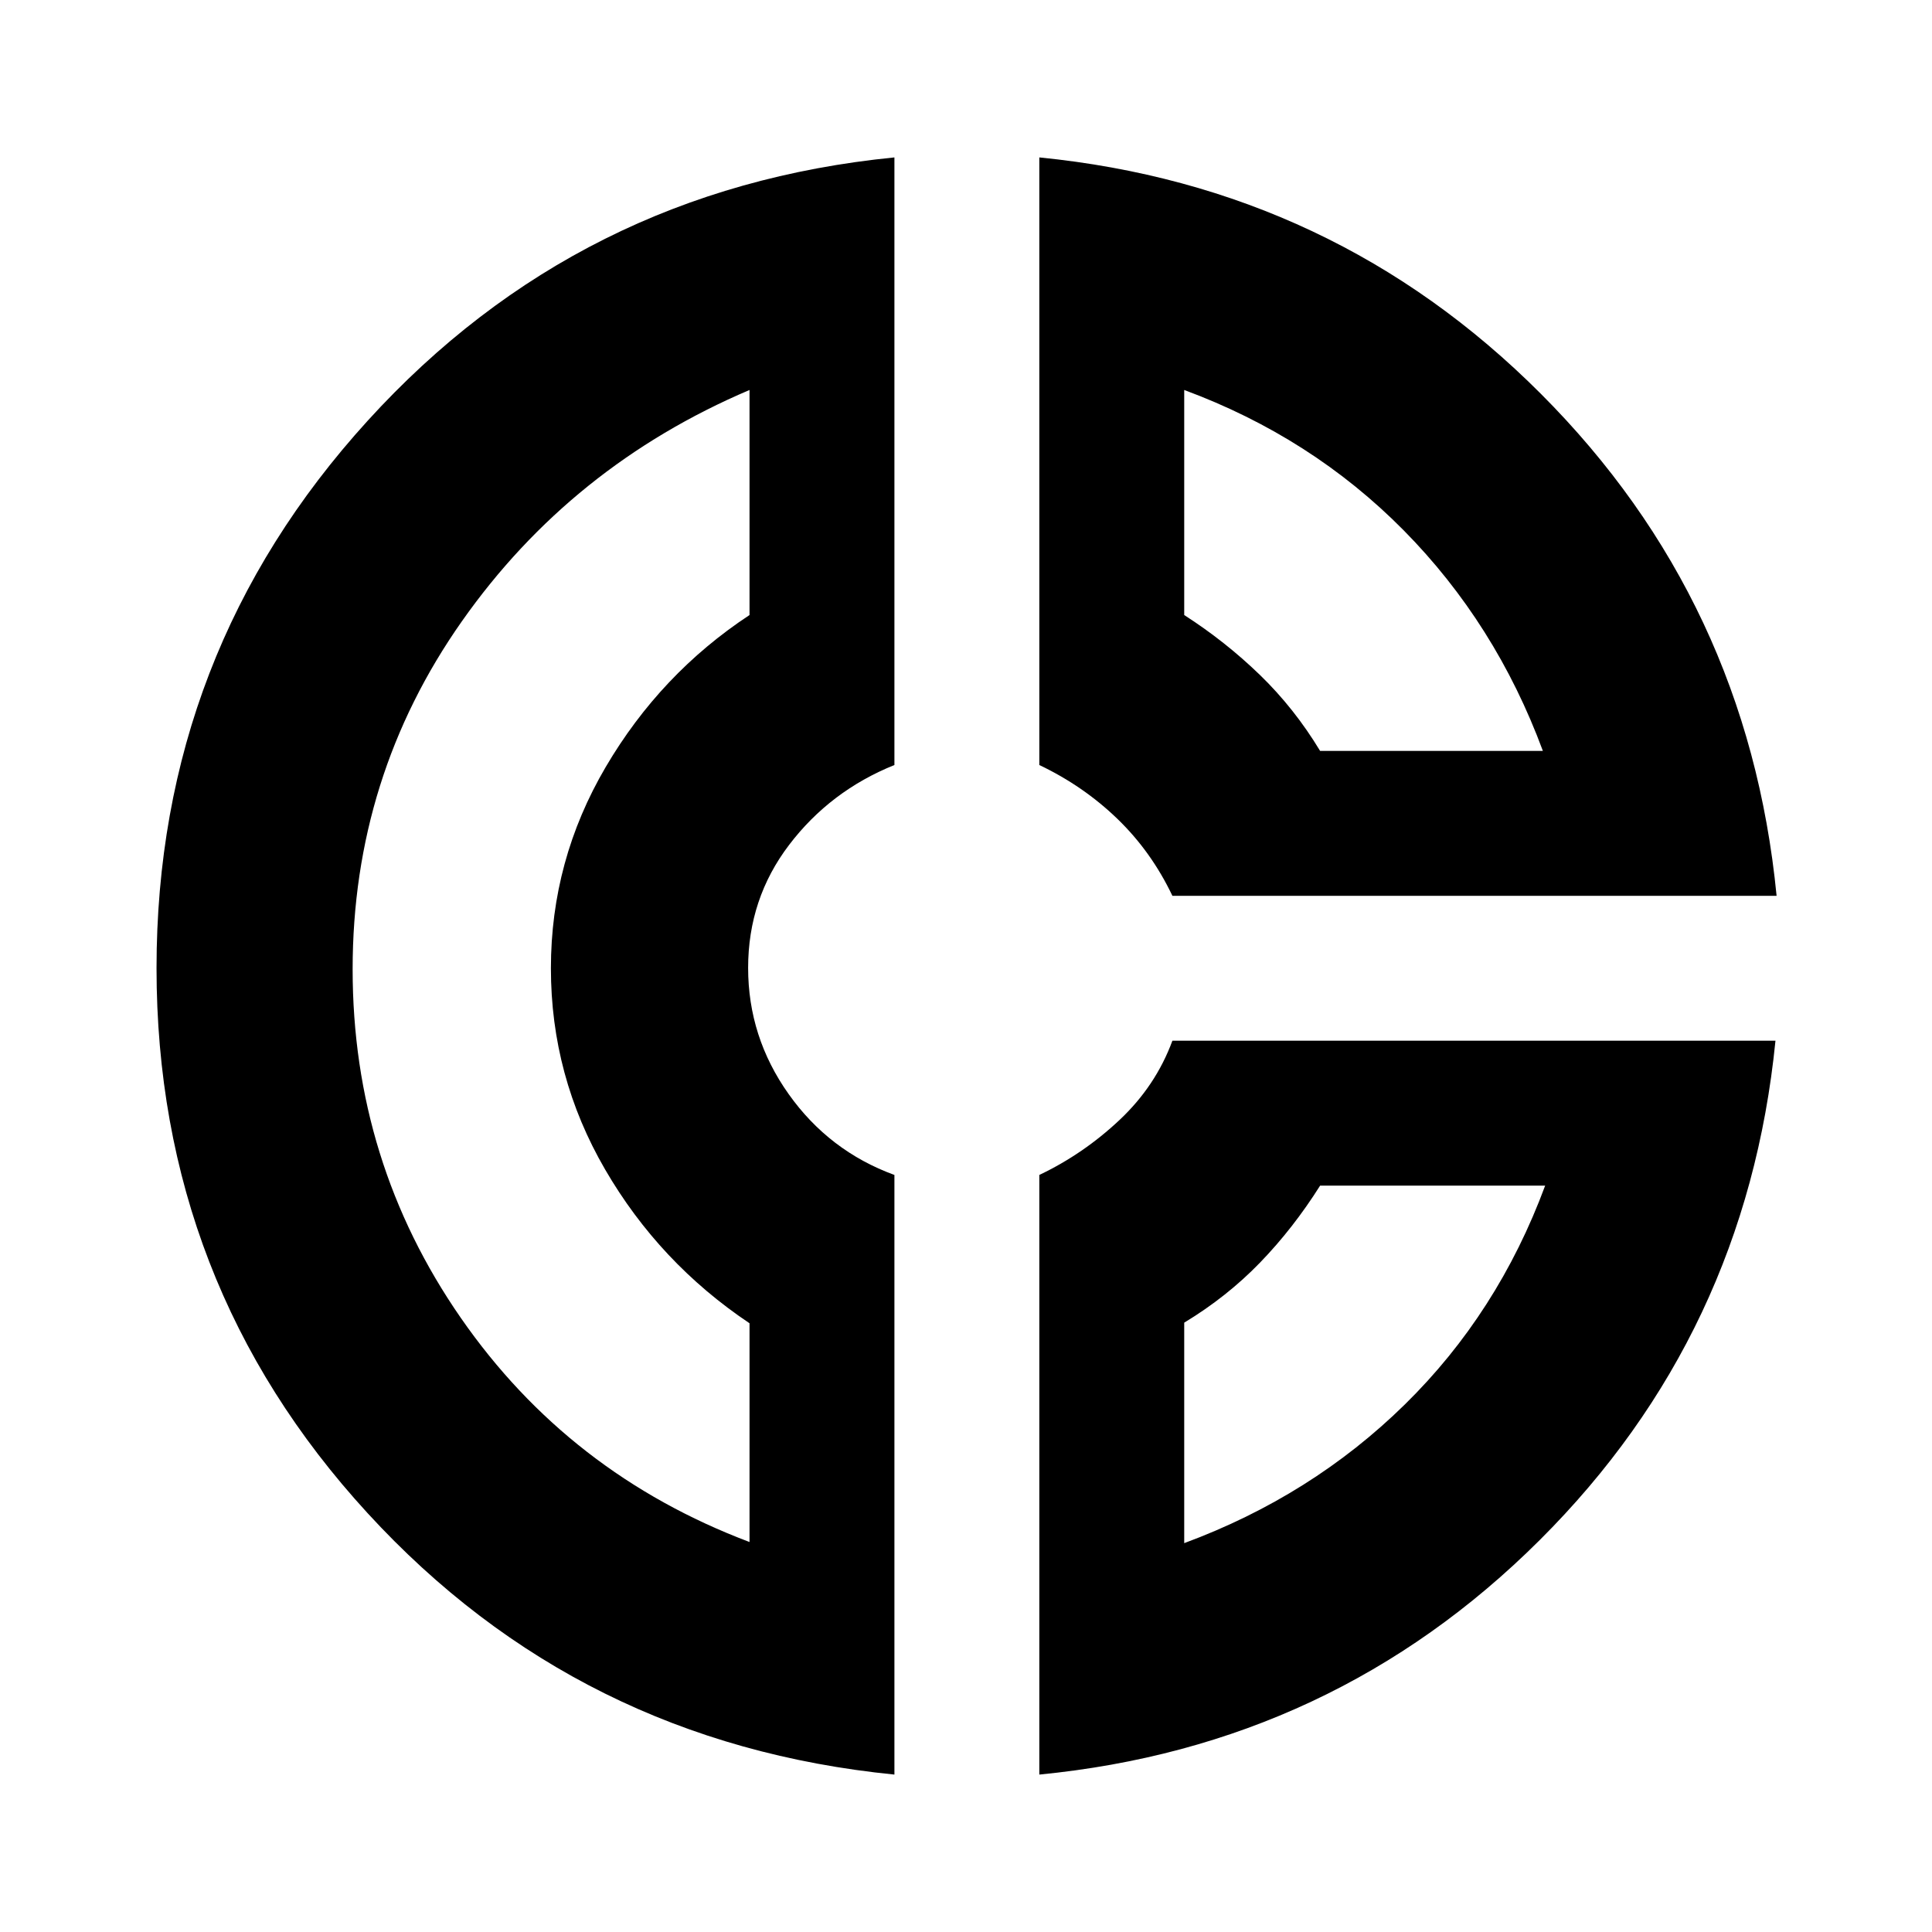 <svg xmlns="http://www.w3.org/2000/svg" height="20" viewBox="0 -960 960 960" width="20"><path d="M516.43-881.78q146.48 14.56 249.26 117.5t117.09 249.41H582.56q-10.43-21.91-27.32-38.24-16.89-16.32-38.81-26.76v-301.91Zm72 115.56v111.83q20.42 13.12 37.56 29.71 17.14 16.59 29.97 37.81h110.69q-23.43-63.3-69.17-109.61-45.74-46.3-109.05-69.74Zm-144-115.56v301.91q-31.91 12.87-52.3 39.66-20.39 26.78-20.39 61.13t20.11 62.69q20.11 28.35 52.58 40.22v297.95Q287.46-93.88 182.62-208.16 77.78-322.43 77.78-478.94q0-156.74 104.94-272.03 104.93-115.29 261.71-130.81Zm-72 115.56q-88.6 37.7-142.91 114.91-54.3 77.21-54.3 172.91t53.74 173.23q53.74 77.52 143.47 111.39v-108.7q-44.78-30-71.73-76.37-26.96-46.38-26.96-100.02 0-53.64 27.24-100.02 27.24-46.37 71.45-75.5v-111.83Zm210.13 323.35h299.66q-14.57 145.91-117.18 248.16Q662.44-92.46 516.43-78.22v-297.95q21.92-10.44 39.87-27.33 17.96-16.89 26.26-39.37Zm73.4 72q-13.39 21.22-29.85 38.24-16.46 17.02-37.68 29.85v109.56q63.31-23.43 109.61-68.89 46.31-45.46 69.74-108.76H655.96ZM276.56-480Zm379.4-106.87Zm-4.52 216Z"/></svg>